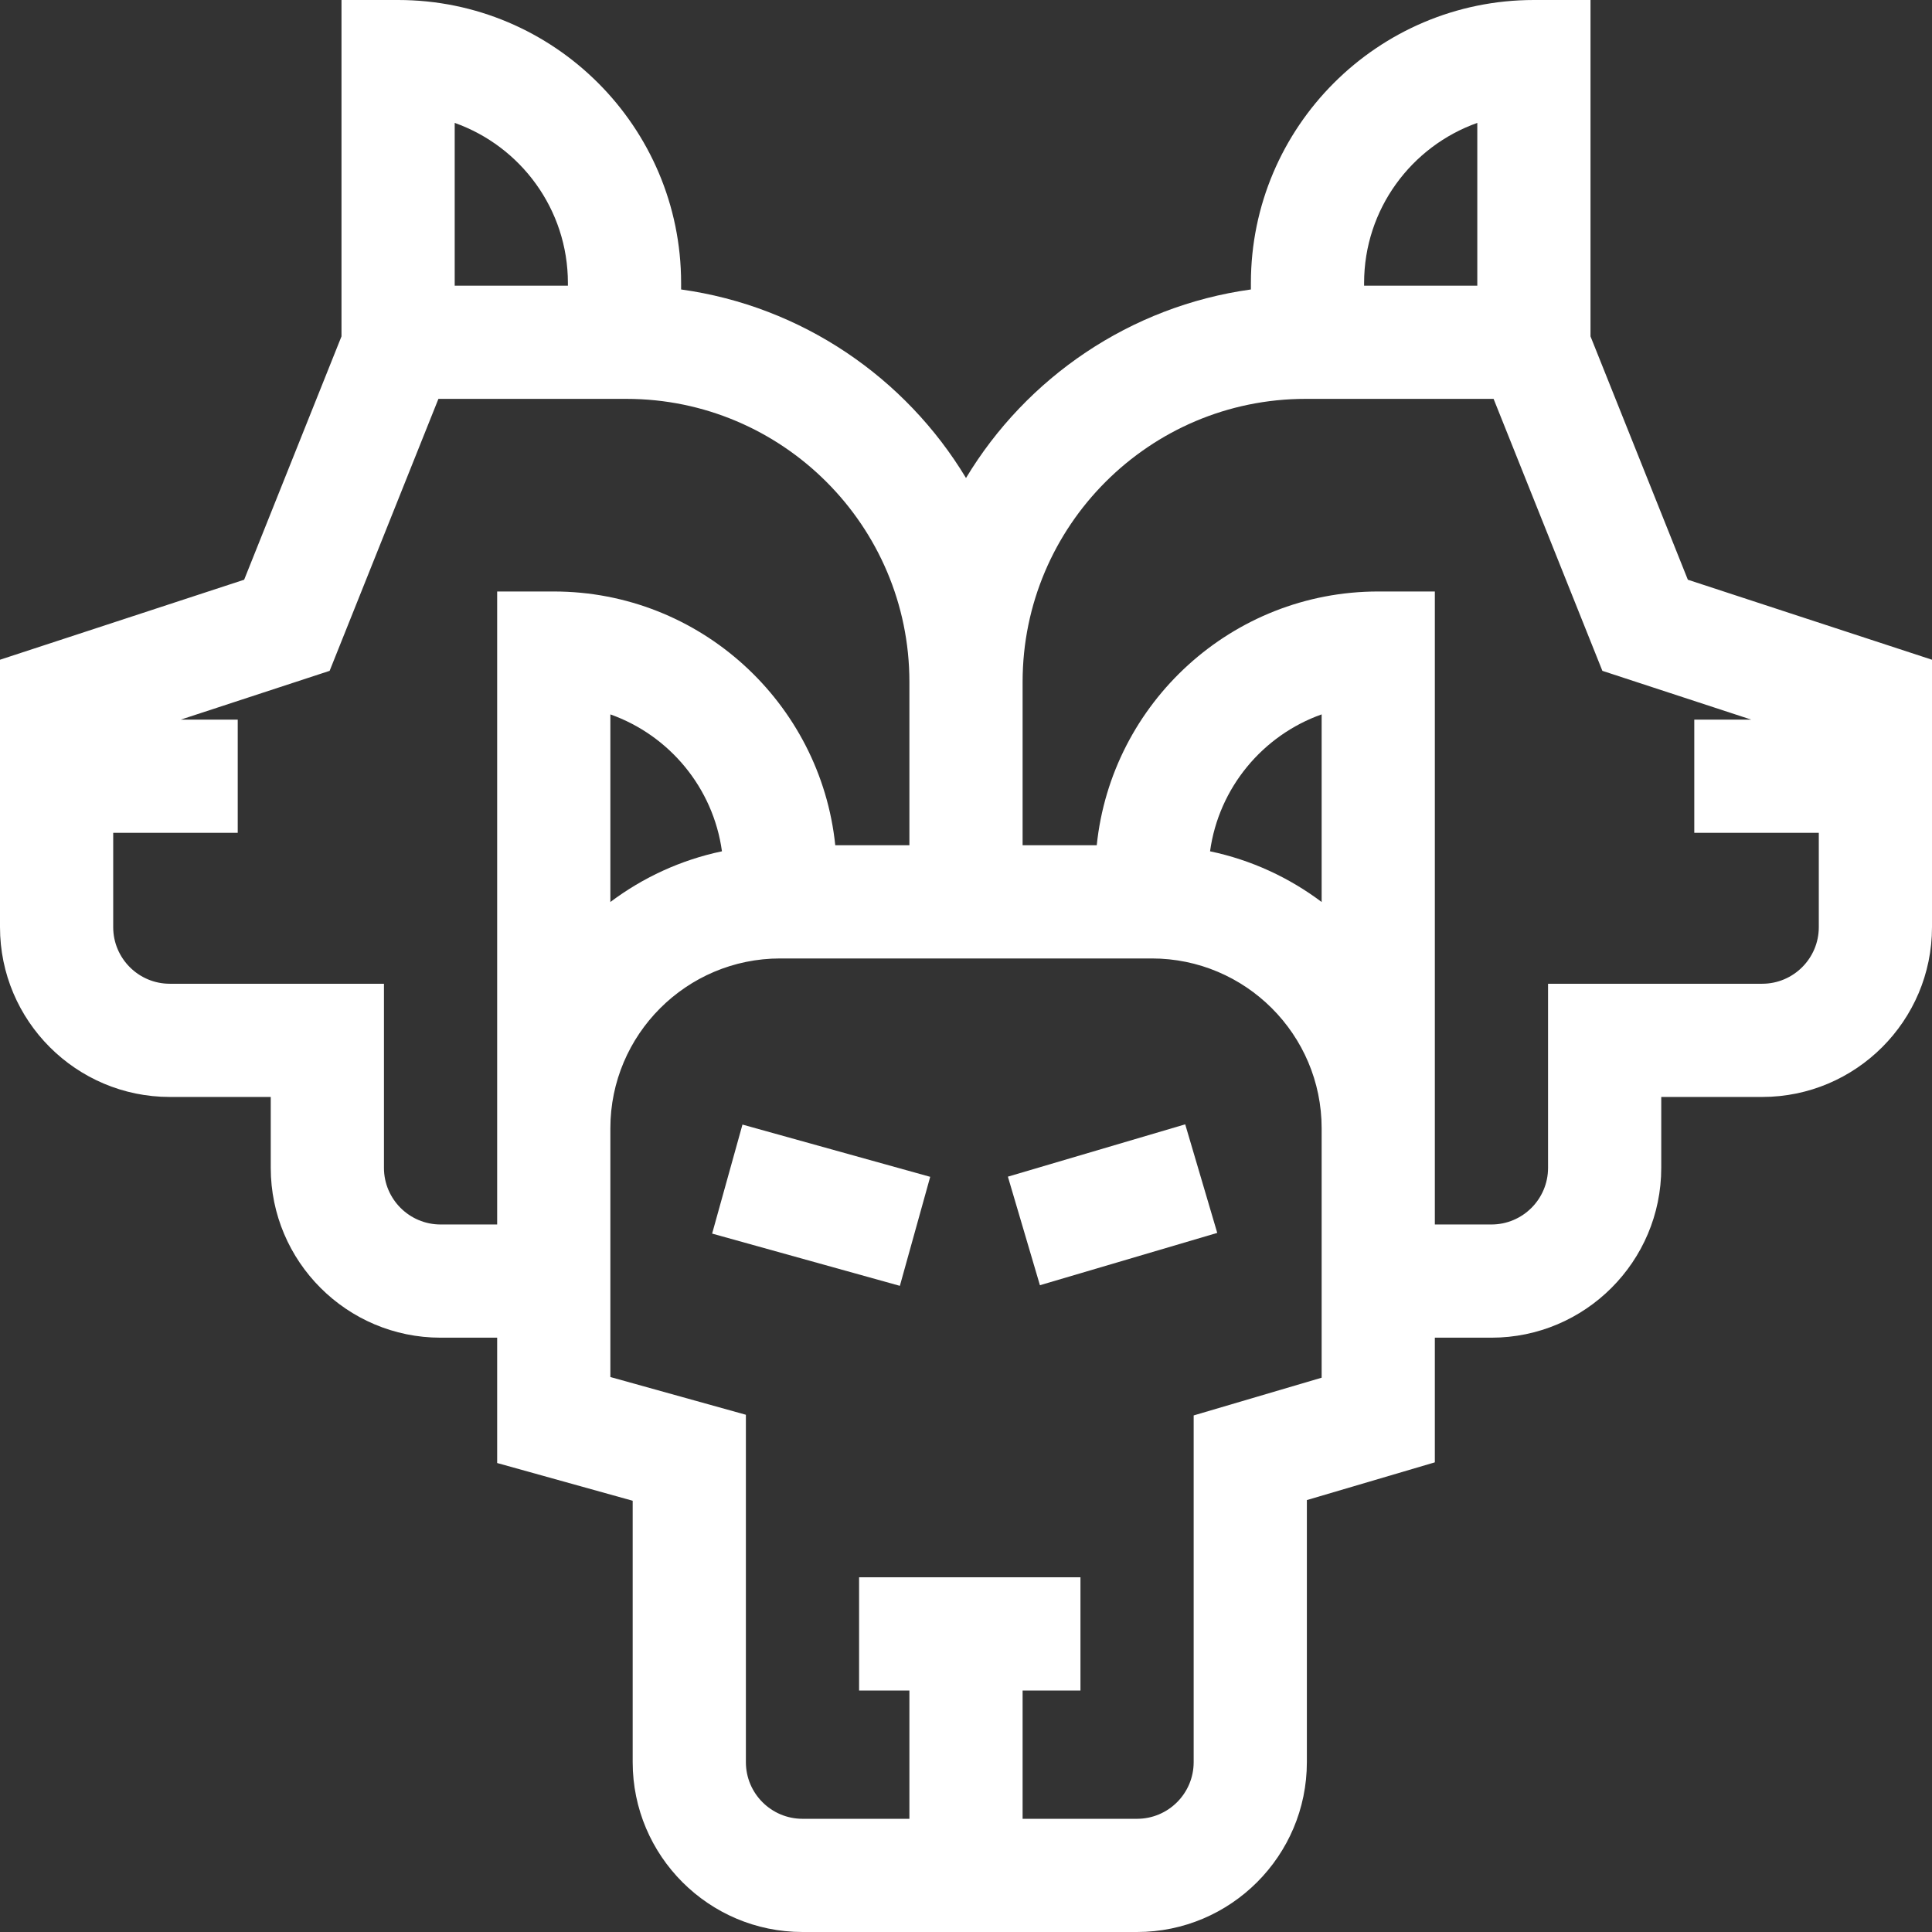 <?xml version="1.0"?>
<svg xmlns="http://www.w3.org/2000/svg" id="Capa_1" enable-background="new 0 0 512 512" height="512px" viewBox="0 0 512 512" width="512px" class=""><rect x="0" y="0" width="512" height="512" fill="#333333" stroke="none"/><g><g><path d="m270.333 304.391h49.001v30h-49.001z" transform="matrix(.959 -.283 .283 .959 -78.291 96.421)" data-original="#000000" class="active-path" data-old_color="#000000" fill="#FFFFFF"/><path d="m202.781 293.559h30v51.665h-30z" transform="matrix(.268 -.963 .963 .268 -148.322 443.519)" data-original="#000000" class="active-path" data-old_color="#000000" fill="#FFFFFF"/><path d="m447.297 153.632-25.797-64.492v-89.14h-15c-41.355 0-75 33.645-75 75v1.711c-32.028 4.444-59.483 23.384-75.5 49.965-16.017-26.581-43.472-45.521-75.5-49.965v-1.711c0-41.355-33.645-75-75-75h-15v89.14l-25.797 64.492-64.703 21.204v70.869c0 24.813 20.187 45 45 45h26.751v18.795c0 24.813 20.187 45 45 45h15.001v33.215l35.915 10v69.285c0 24.813 20.187 45 45 45h88.666c24.813 0 45-20.187 45-45v-69.464l33.915-10v-33.036h15.001c24.813 0 45-20.187 45-45v-18.795h26.751c24.813 0 45-20.187 45-45v-70.869zm-55.797-121.062v43.135h-30v-.705c0-19.557 12.539-36.239 30-42.43zm-241 42.43v.705h-30v-43.135c17.461 6.191 30 22.873 30 42.43zm-33.749 249.5c-8.271 0-15-6.729-15-15v-48.795h-56.751c-8.271 0-15-6.729-15-15v-25h33v-30h-15.09l39.446-12.927 28.829-72.073h49.815c41.355 0 75 33.645 75 75v43.295h-19.648c-3.891-37.728-35.862-67.25-74.6-67.25h-15v167.75zm74.574-98.897c-10.913 2.291-20.96 6.958-29.573 13.438v-49.72c15.599 5.53 27.261 19.436 29.573 36.282zm158.923 139.501-33.915 10v91.896c0 8.271-6.729 15-15 15h-30.333v-34h15.333v-30h-58.666v30h13.333v34h-28.333c-8.271 0-15-6.729-15-15v-92.074l-35.915-10v-65.926c0-24.813 20.187-45 45-45h98.496c24.813 0 45 20.187 45 45zm0-126.063c-8.613-6.48-18.66-11.147-29.573-13.438 2.312-16.846 13.974-30.752 29.573-36.283zm116.752 21.664h-56.751v48.795c0 8.271-6.729 15-15 15h-15.001v-167.75h-15c-38.739 0-70.709 29.522-74.6 67.25h-19.648v-43.295c0-41.355 33.645-75 75-75h49.815l28.829 72.073 39.446 12.927h-15.09v30h33v25c0 8.272-6.729 15-15 15z" data-original="#000000" class="active-path" data-old_color="#000000" fill="#FFFFFF"/></g></g> </svg>
